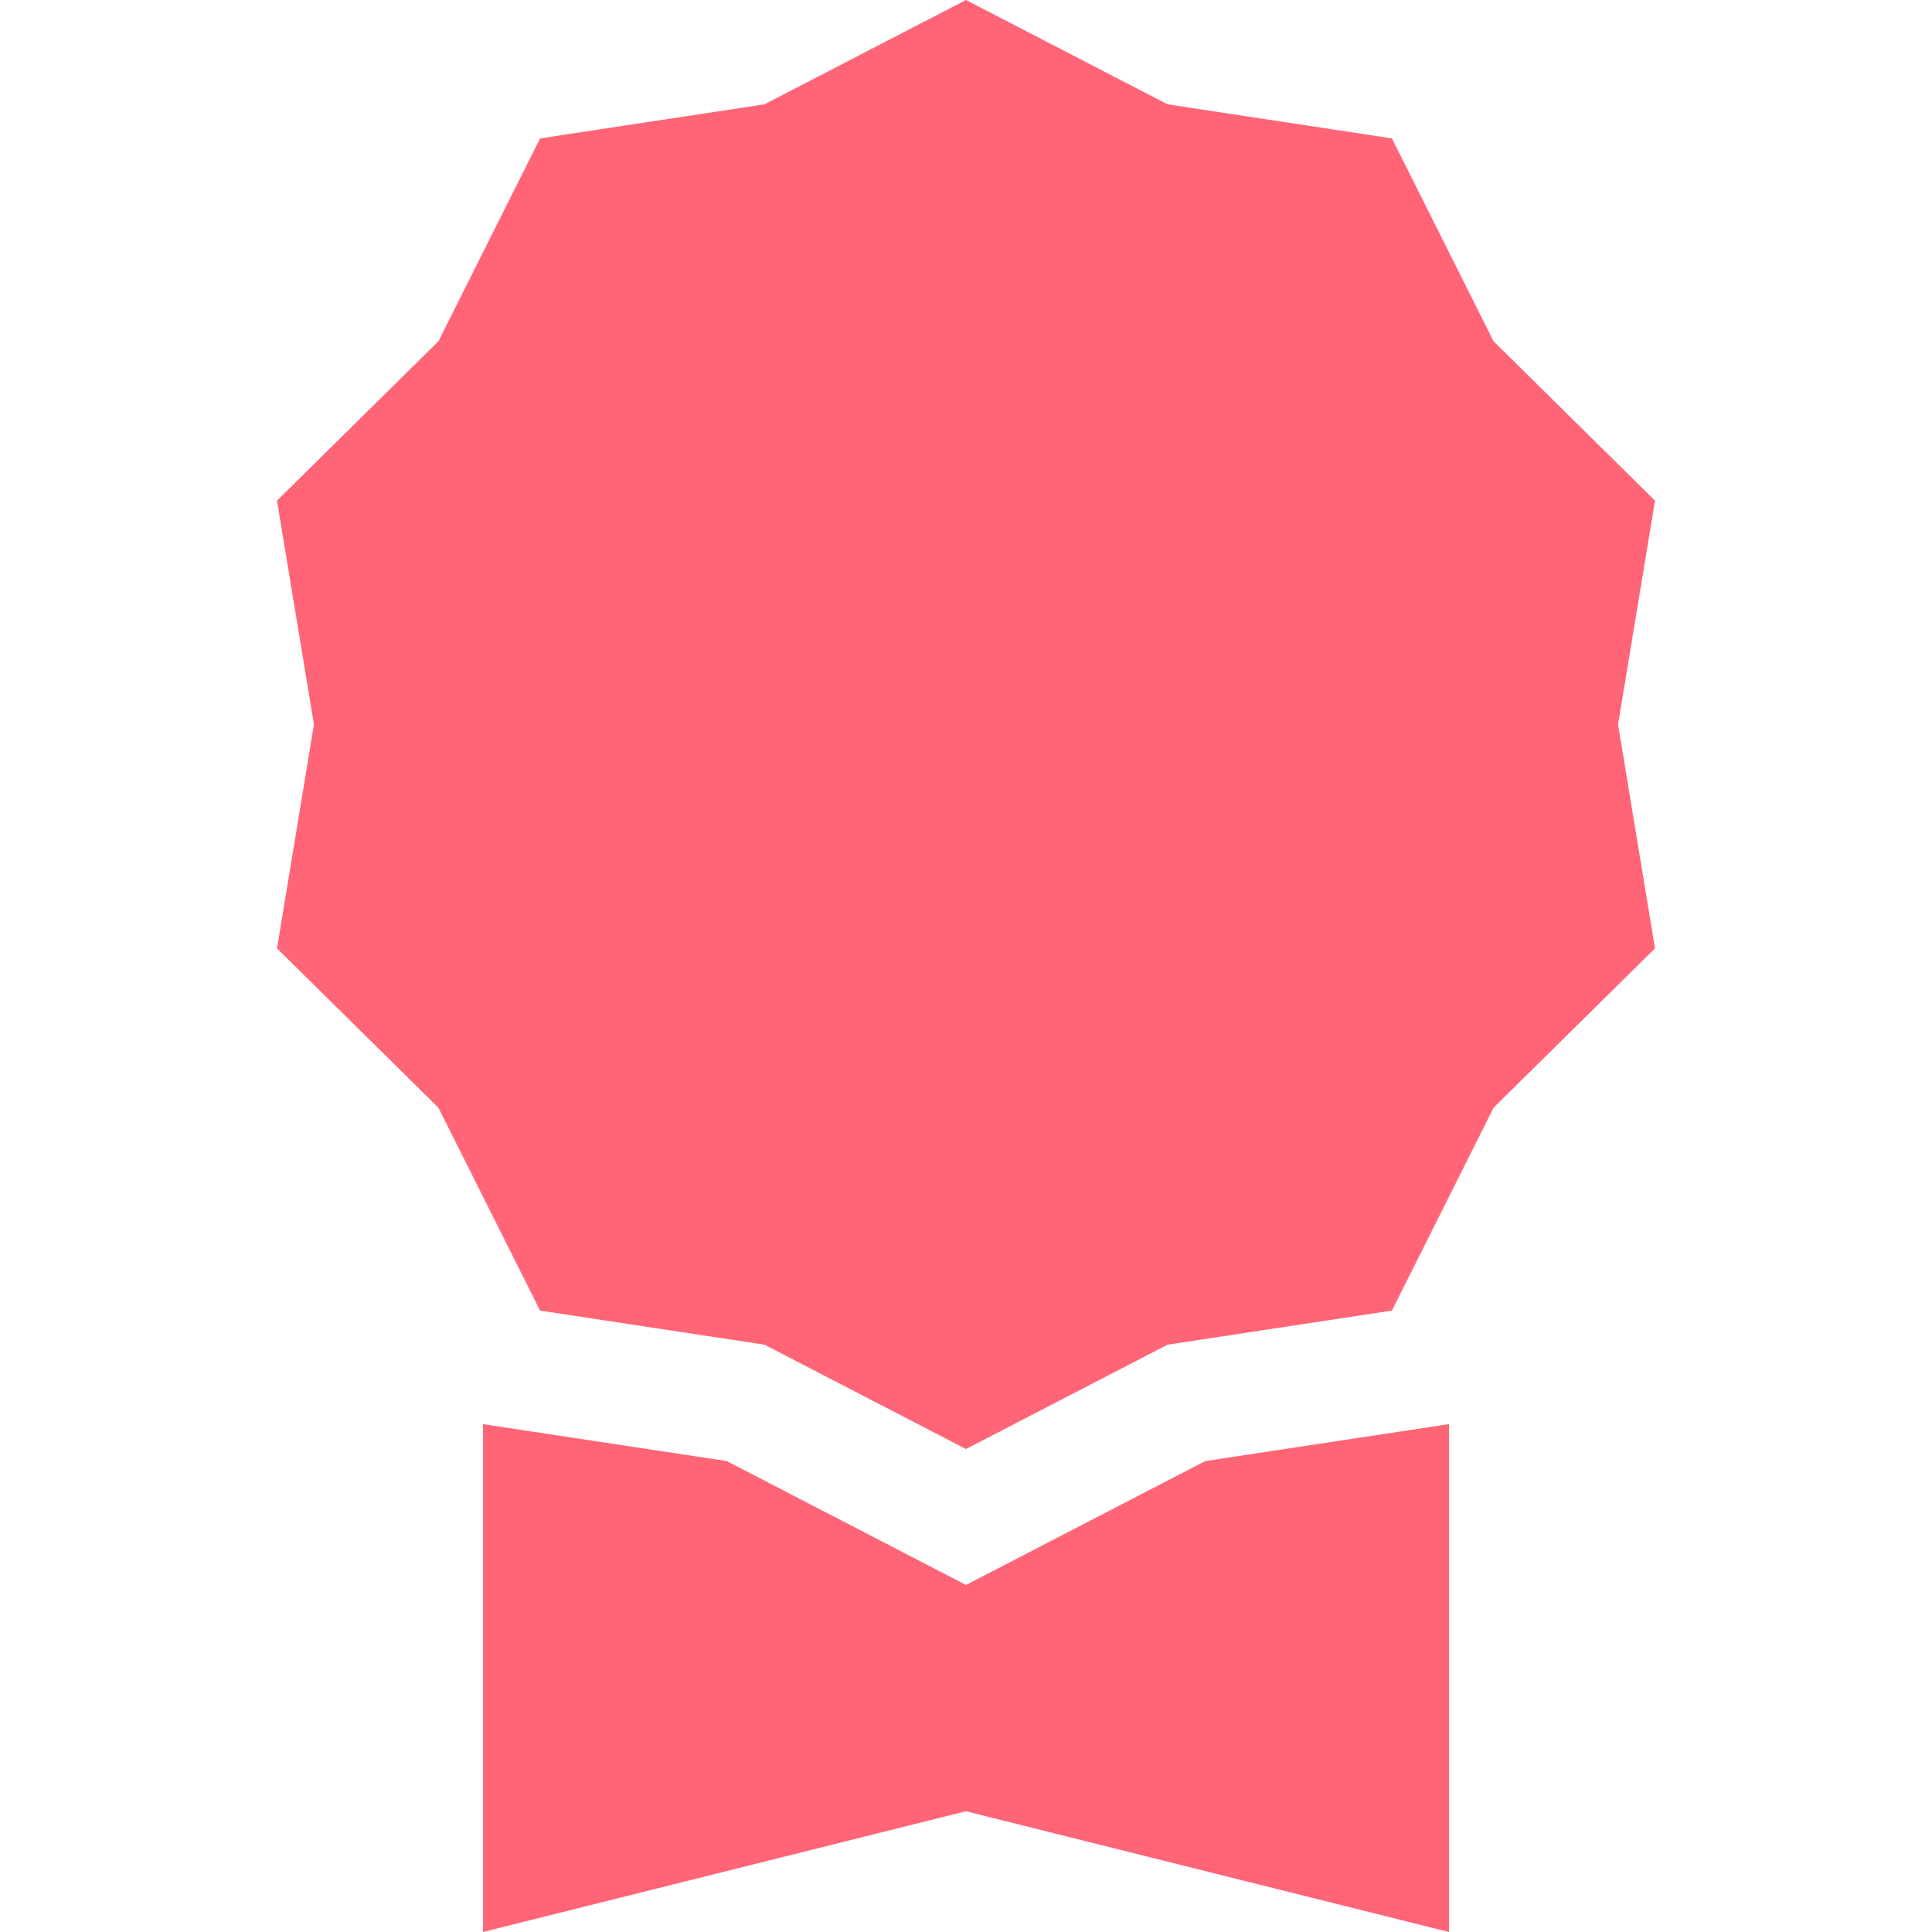 <svg width="54" height="54" viewBox="0 0 54 54" fill="none" xmlns="http://www.w3.org/2000/svg">
<path d="M27 0L32.633 2.916L38.904 3.868L41.745 9.538L46.258 13.993L45.225 20.25L46.258 26.507L41.745 30.962L38.904 36.632L32.633 37.584L27 40.5L21.367 37.584L15.096 36.632L12.255 30.962L7.742 26.507L8.775 20.25L7.742 13.993L12.255 9.538L15.096 3.868L21.367 2.916L27 0Z" fill="#FF6477"/>
<path d="M13.5 39.805V54L27 50.625L40.5 54V39.805L33.689 40.837L27 44.3L20.311 40.837L13.5 39.805Z" fill="#FF6477"/>
</svg>
